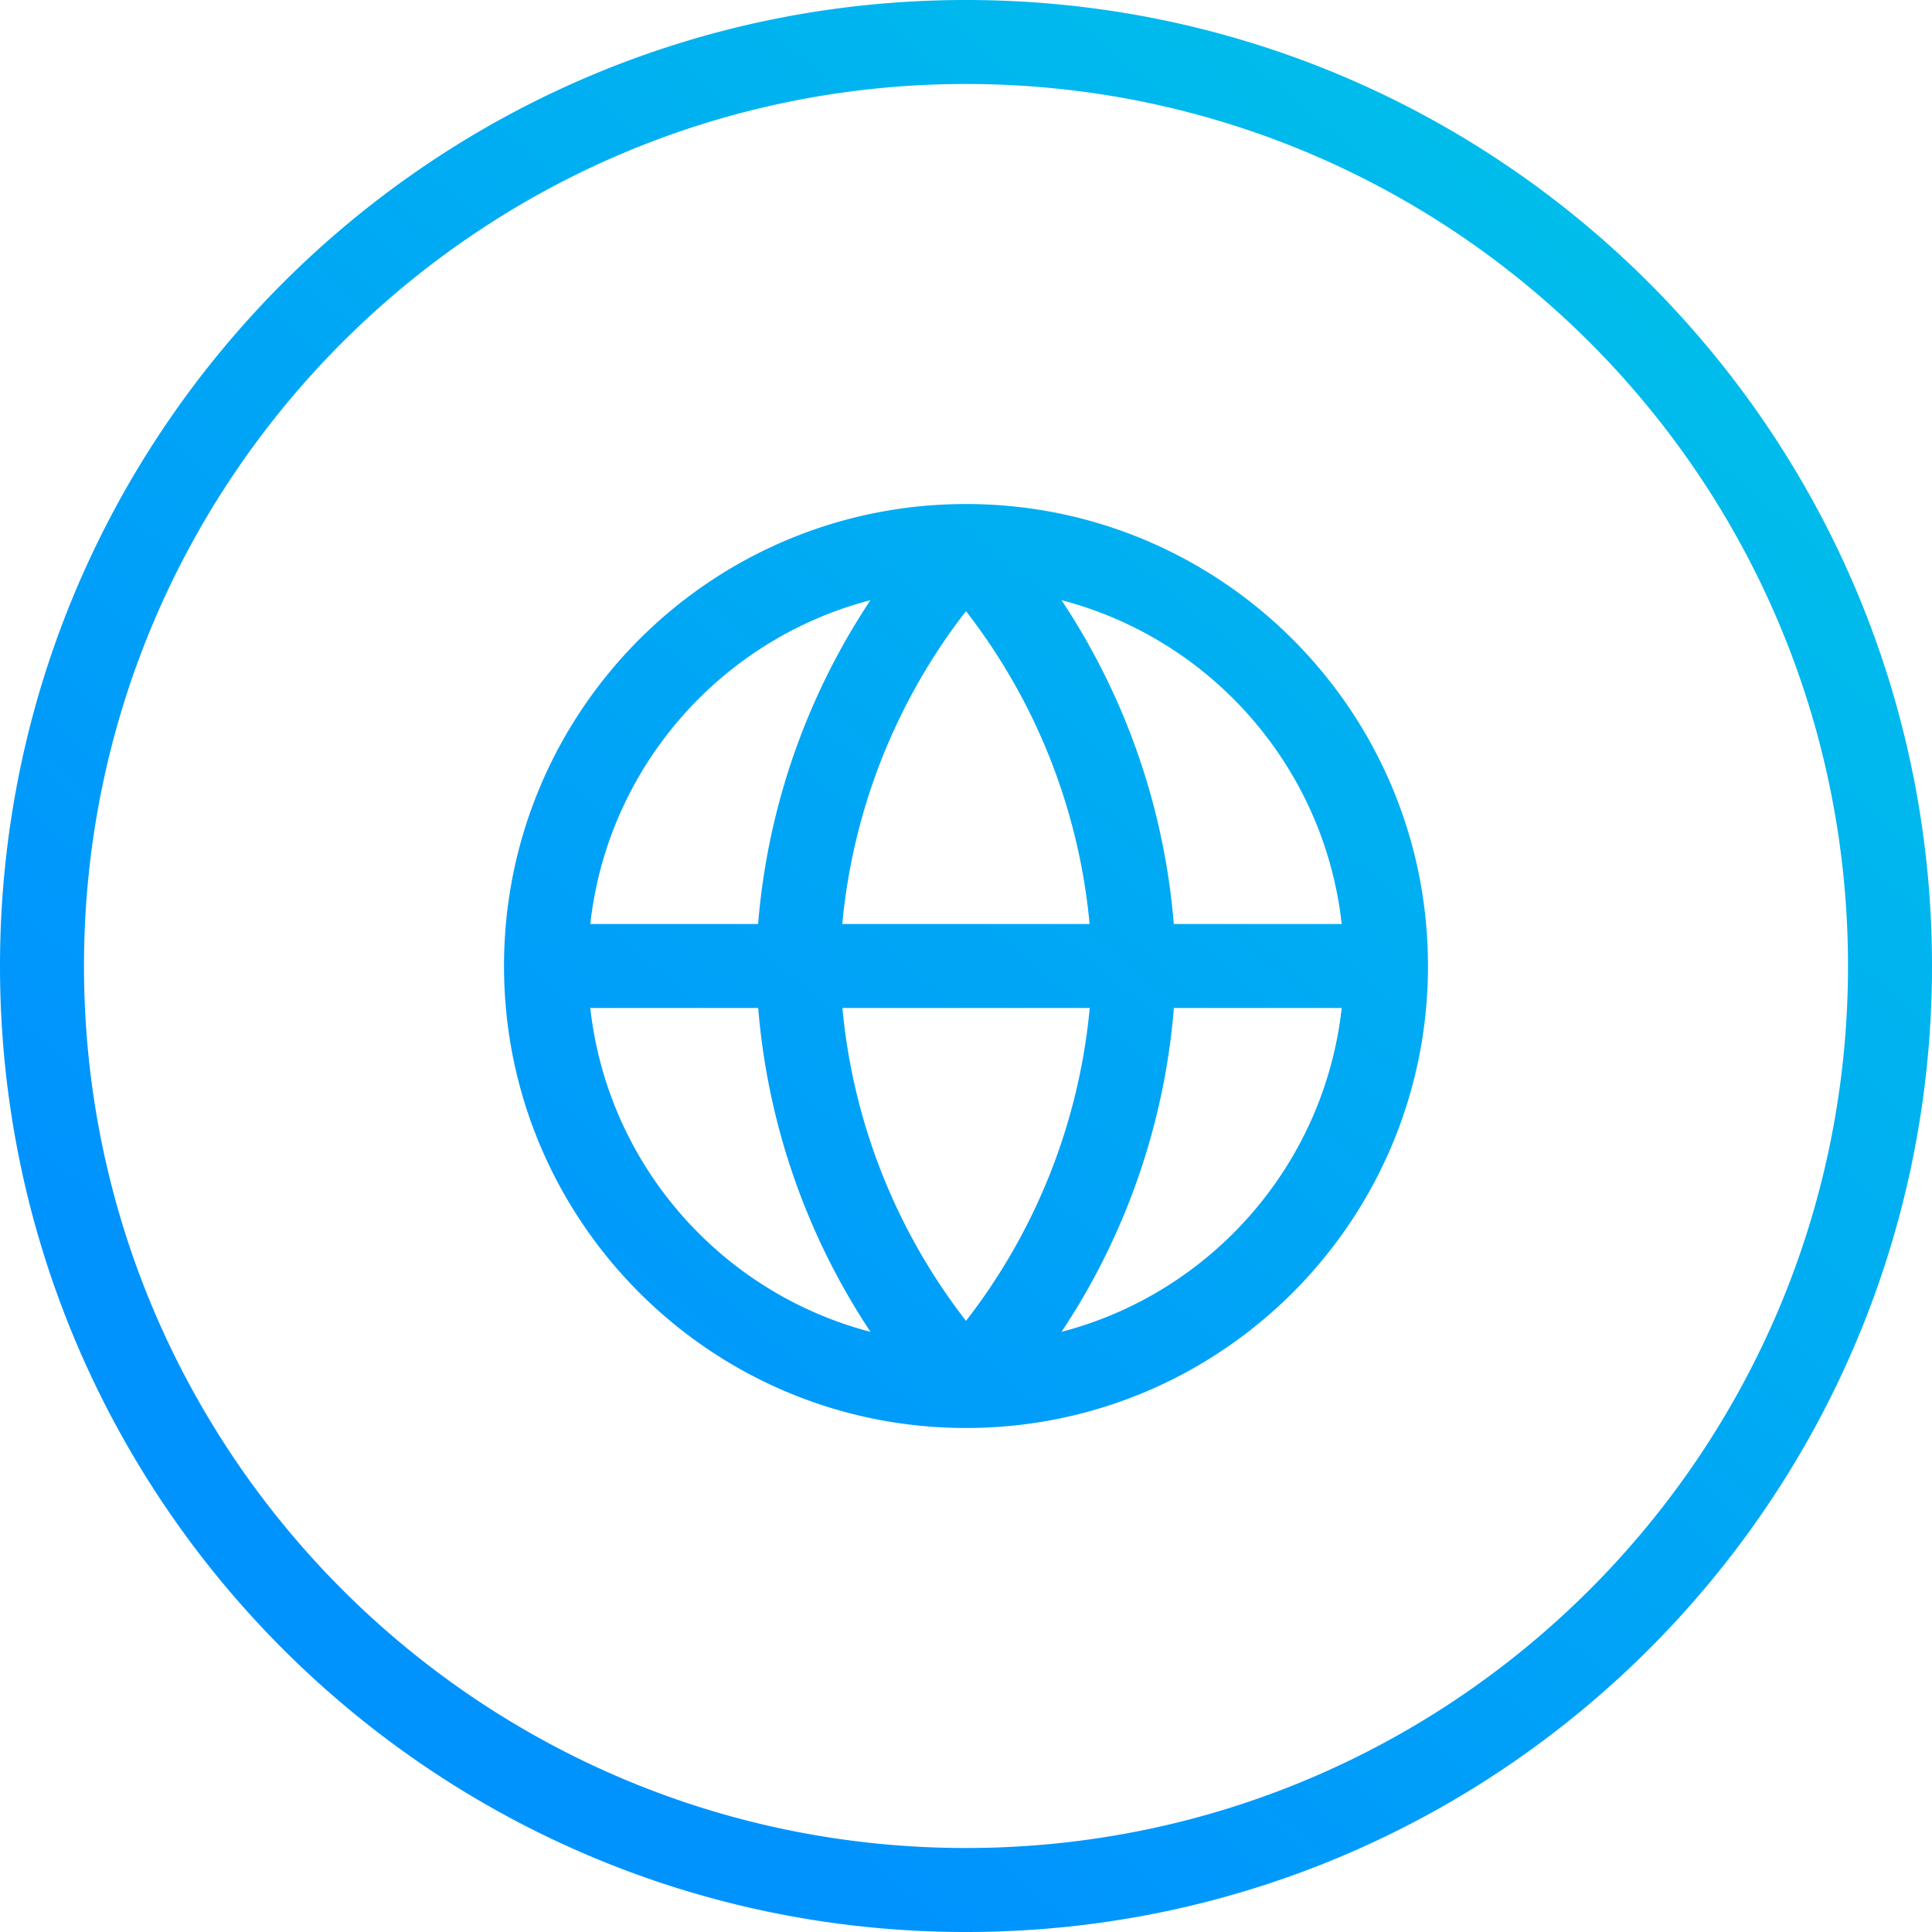 <svg width="65" height="65" xmlns="http://www.w3.org/2000/svg"><defs><linearGradient x1="79.913%" y1="9.712%" x2="21.854%" y2="77.379%" id="a"><stop stop-color="#00BDEB" offset="0%"/><stop stop-color="#0093FE" offset="100%"/></linearGradient></defs><path d="M821.5 606c-17.95 0-32.5-14.55-32.5-32.5s14.55-32.5 32.5-32.5 32.5 14.55 32.5 32.5-14.55 32.5-32.5 32.5zm0-2.826c16.388 0 29.674-13.286 29.674-29.674 0-16.388-13.286-29.674-29.674-29.674-16.388 0-29.674 13.286-29.674 29.674 0 16.388 13.286 29.674 29.674 29.674zm-12.64-28.261c.584 5.28 4.4 9.586 9.427 10.895a23.076 23.076 0 0 1-3.778-10.895h-5.649zm0-2.826h5.646a23.034 23.034 0 0 1 3.78-10.895c-5.026 1.309-8.842 5.615-9.426 10.895zm25.28 0c-.584-5.28-4.4-9.586-9.427-10.895a23.076 23.076 0 0 1 3.778 10.895h5.649zm0 2.826h-5.646a23.034 23.034 0 0 1-3.78 10.895c5.026-1.309 8.842-5.615 9.426-10.895zm-16.802-2.826h8.32a20.207 20.207 0 0 0-4.158-10.526 20.19 20.19 0 0 0-4.162 10.526zm8.324 2.826h-8.32a20.207 20.207 0 0 0 4.158 10.526 20.19 20.19 0 0 0 4.162-10.526zm-4.162 14.13c-8.584 0-15.543-6.959-15.543-15.543s6.959-15.543 15.543-15.543 15.543 6.959 15.543 15.543-6.959 15.543-15.543 15.543z" transform="translate(-789 -541)" fill="url(#a)" fill-rule="evenodd"/></svg>
